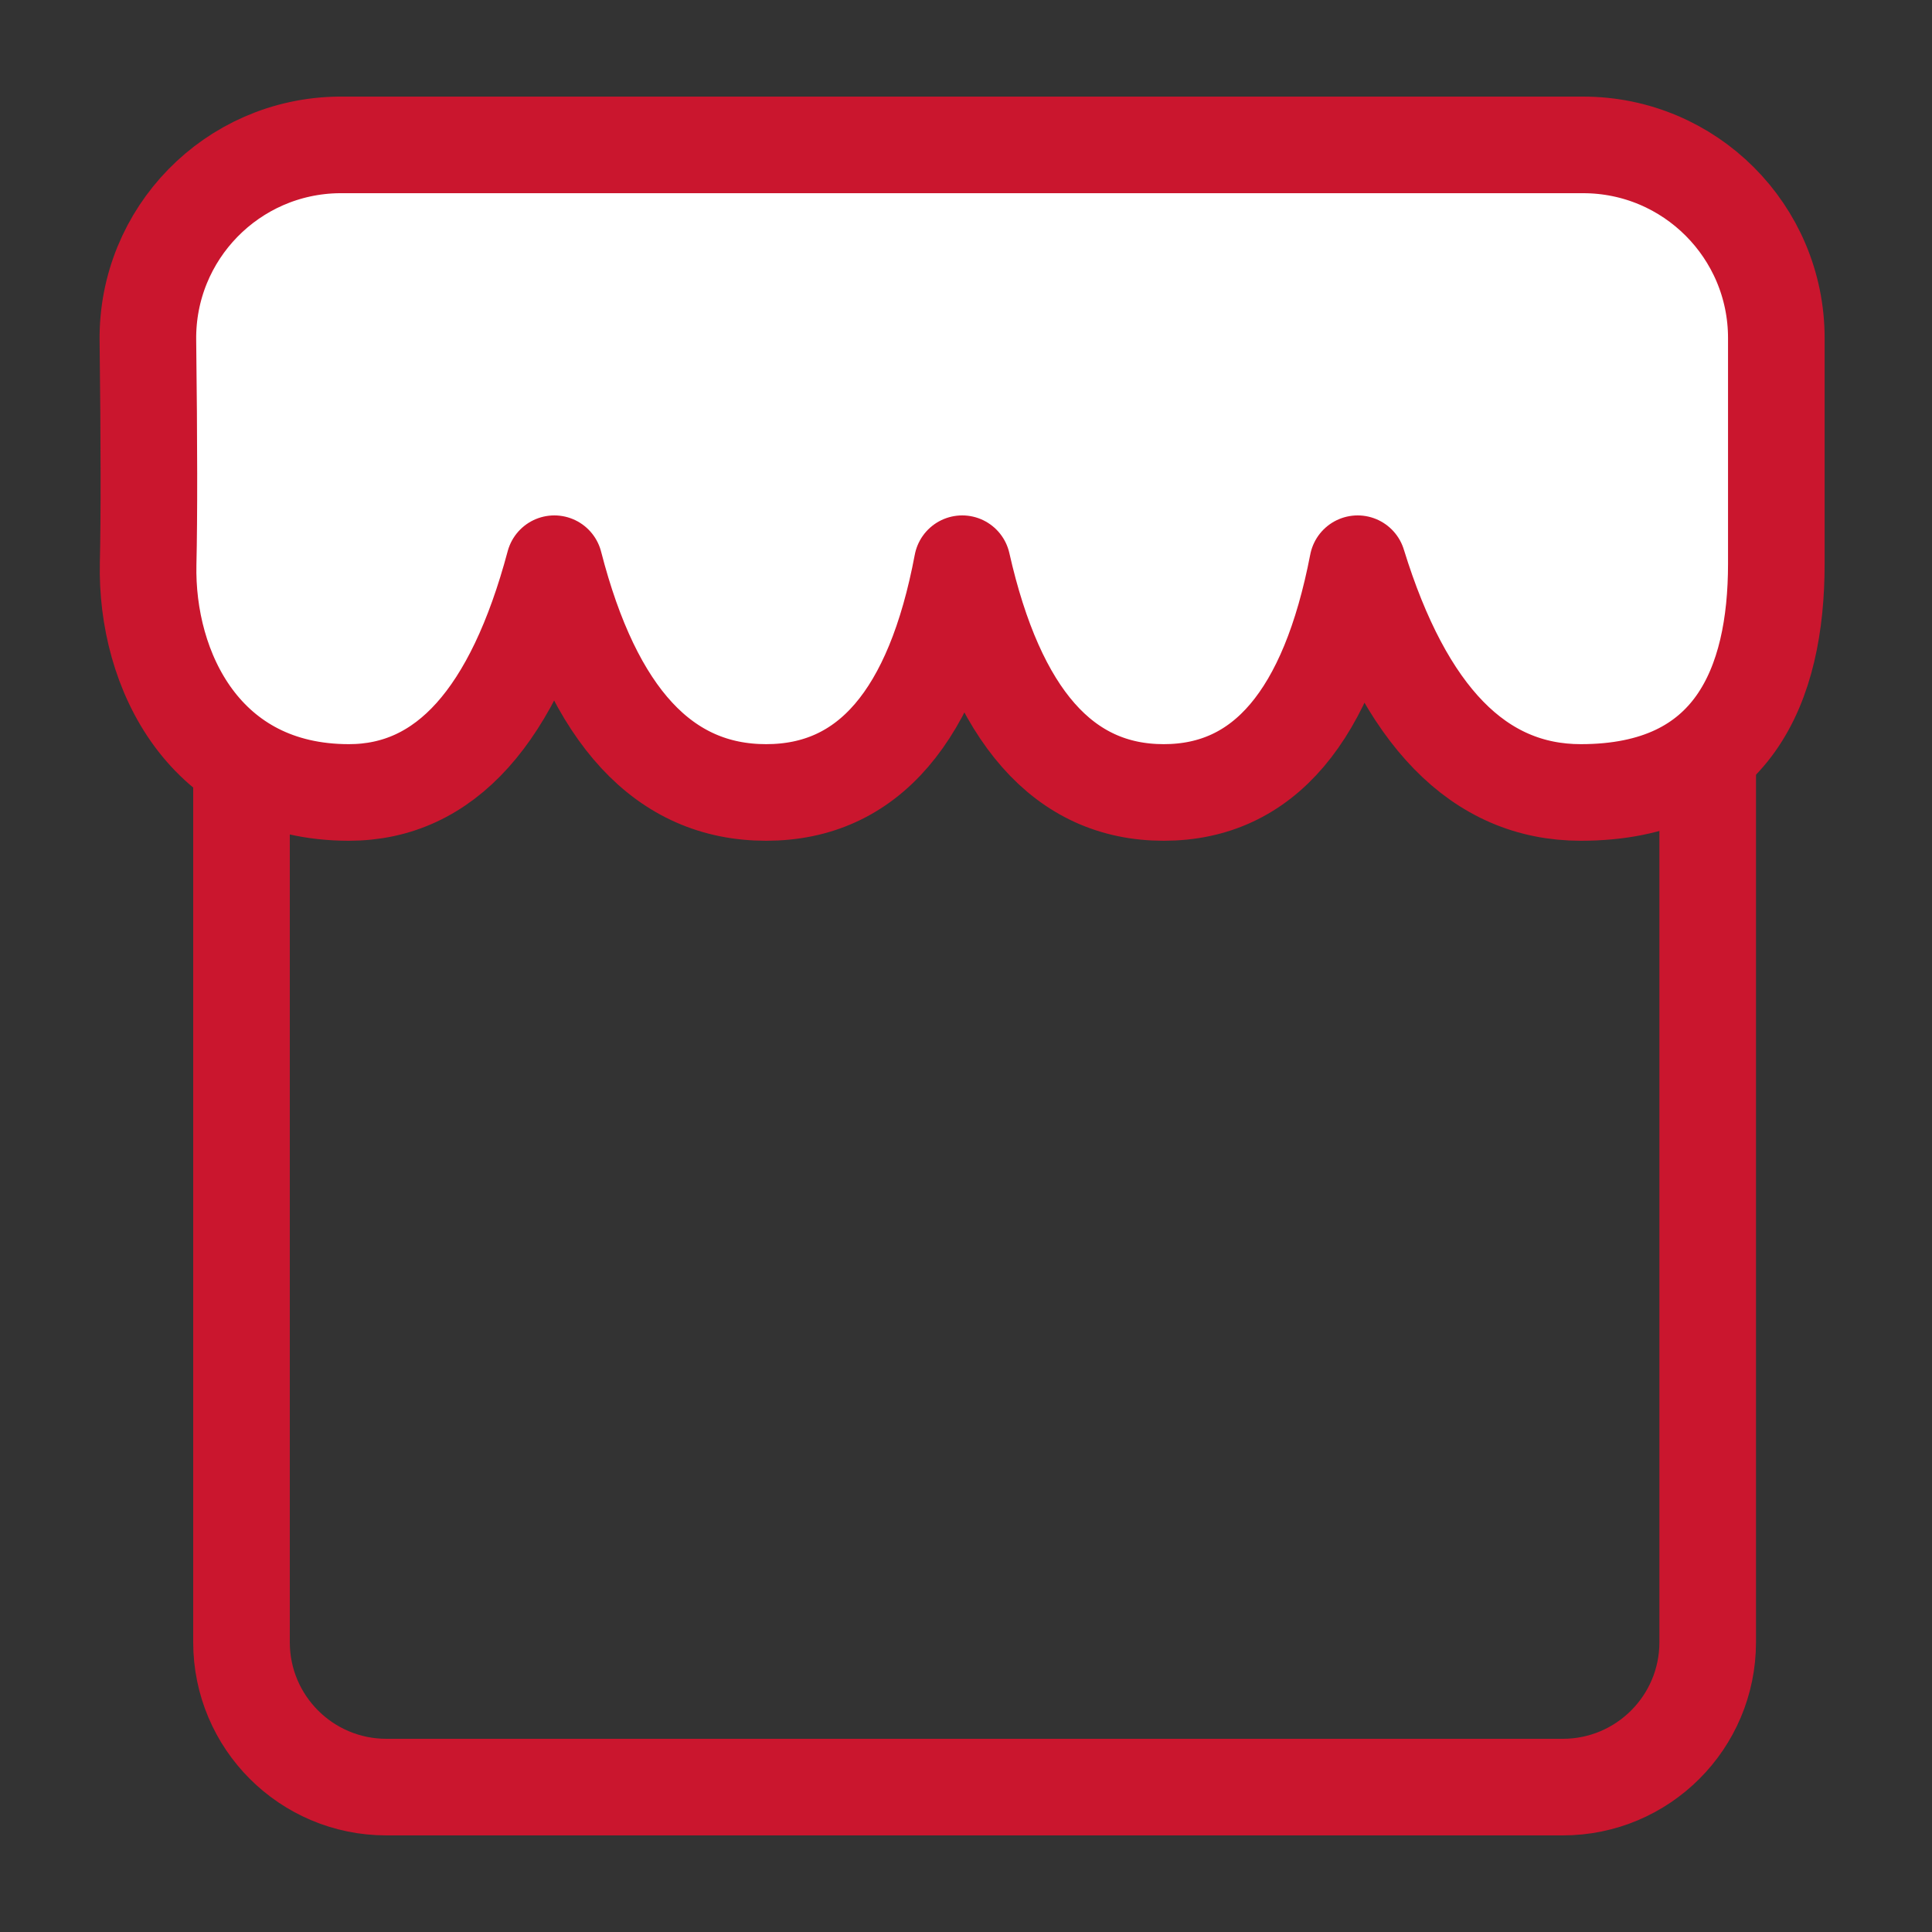 <?xml version="1.0" encoding="UTF-8"?>
<svg width="40px" height="40px" viewBox="0 0 40 40" version="1.1" xmlns="http://www.w3.org/2000/svg" xmlns:xlink="http://www.w3.org/1999/xlink">
    <rect x="0" y="0" width="40" height="40" fill="#333333" stroke="none"/>
    <!-- Generator: Sketch 49.3 (51167) - http://www.bohemiancoding.com/sketch -->
    <title>17-icon@svg</title>
    <desc>Created with Sketch.</desc>
    <defs></defs>
    <g id="17-icon" stroke="none" stroke-width="1" fill="none" fill-rule="evenodd">
        <g id="Group-11" transform="translate(3, 3)" stroke="#CA162E" stroke-width="2">
            <g id="Group-2">
                <path d="M7,2 C4.239,2 2,4.239 2,7 L2,31 C2,32.657 3.343,34 5,34 L29.356,34 C31.013,34 32.356,32.657 32.356,31 L32.356,7 C32.356,4.239 30.117,2 27.356,2 L7,2 Z" id="Rectangle-25"></path>
                <path d="M8.477,8.671 C7.633,11.829 6.215,13.407 4.224,13.407 C1.238,13.407 0.017,10.872 0.067,8.671 C0.089,7.724 0.088,6.182 0.062,4.047 L0.062,4.047 C0.036,1.838 1.806,0.026 4.015,0 C4.031,9.06333931e-05 4.046,-1.59309215e-06 4.062,-1.60391891e-06 L29.777,-2.07235653e-05 C31.986,-2.22487924e-05 33.777,1.791 33.777,4 C33.777,4 33.777,4 33.777,4 C33.777,6.051 33.777,7.608 33.777,8.671 C33.777,11.179 32.887,13.407 29.728,13.407 C27.622,13.407 26.082,11.829 25.109,8.671 C24.499,11.829 23.16,13.407 21.093,13.407 C19.025,13.407 17.635,11.829 16.922,8.671 C16.326,11.829 14.972,13.407 12.861,13.407 C10.75,13.407 9.289,11.829 8.477,8.671 Z" id="Path-12" fill="#FFFFFF" stroke-linecap="round" stroke-linejoin="round"></path>
            </g>
        </g>
    </g>
</svg>